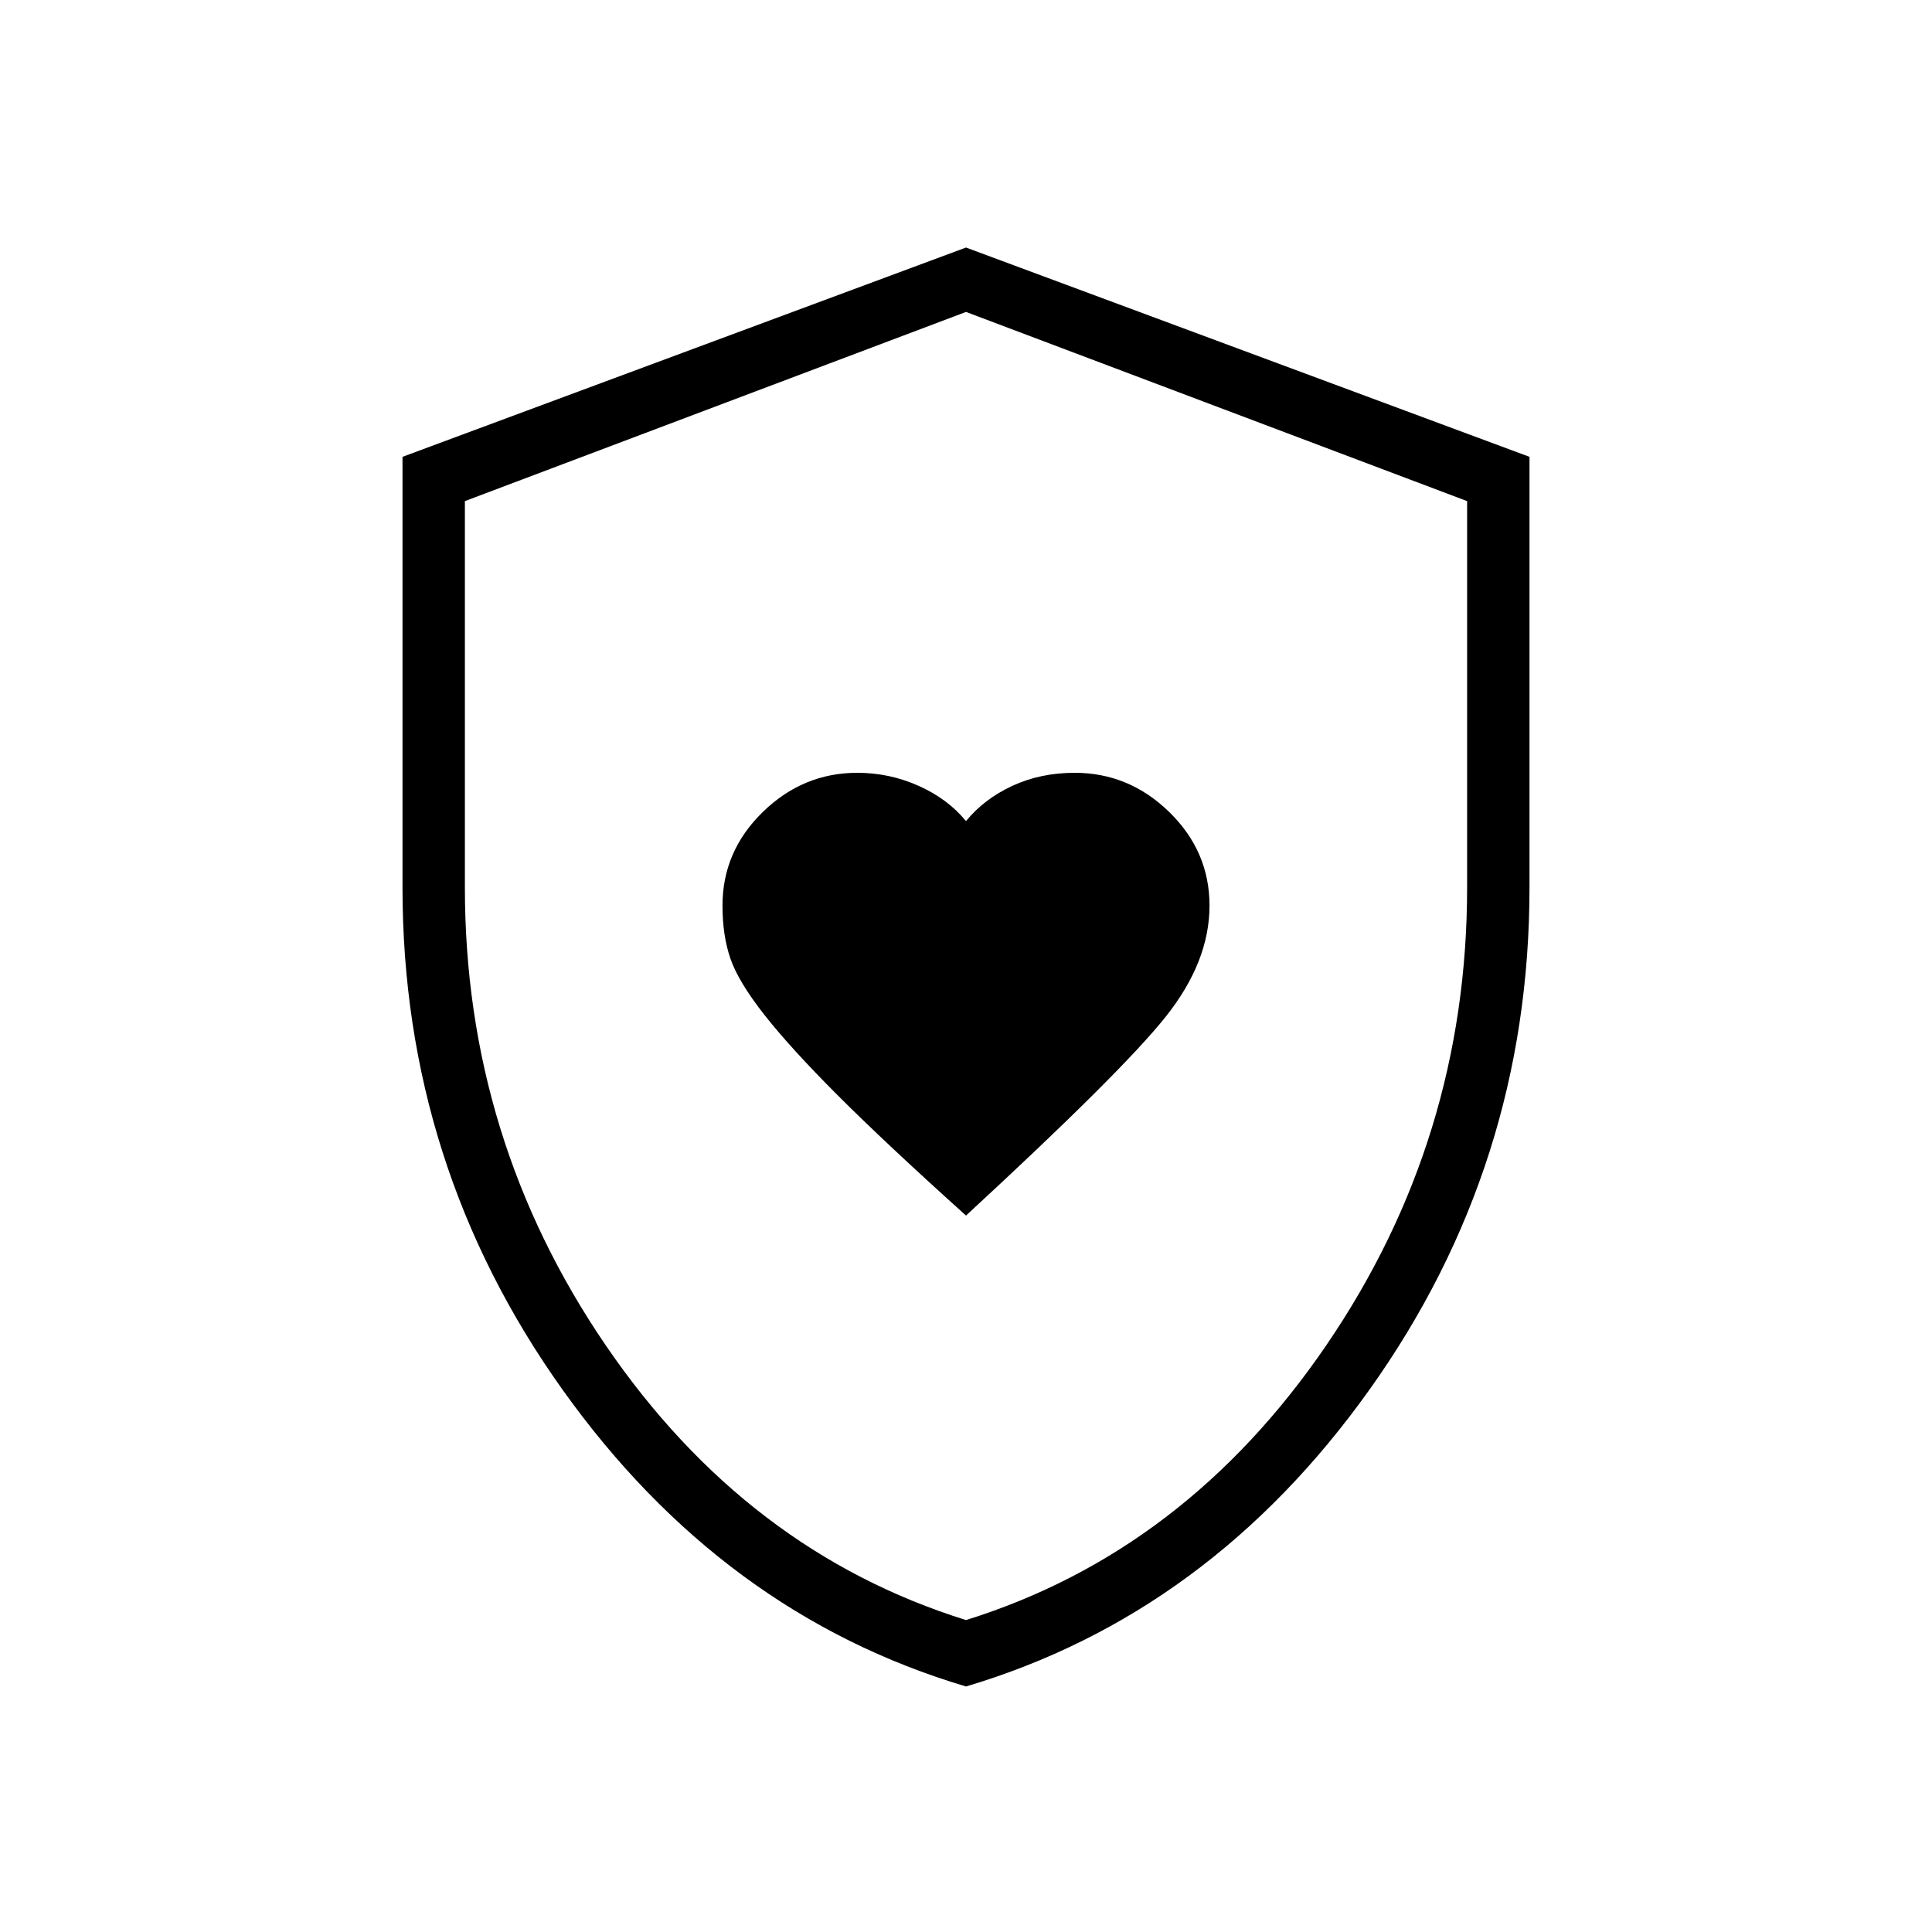 <svg xmlns="http://www.w3.org/2000/svg" height="48" width="48"><path d="M24 30.2q3.85-3.55 4.95-4.925t1.1-2.775q0-1.35-1-2.325-1-.975-2.35-.975-.85 0-1.55.325-.7.325-1.15.875-.45-.55-1.175-.875Q22.1 19.2 21.3 19.2q-1.35 0-2.35.975t-1 2.325q0 .75.2 1.325t.85 1.4q.65.825 1.825 2Q22 28.4 24 30.2Zm0 11.7q-6.05-1.8-10.025-7.375Q10 28.95 10 22.05v-10.7l14-5.2 14 5.2v10.7q0 6.9-3.975 12.475Q30.05 40.1 24 41.9Zm0-1.65q5.45-1.7 8.95-6.825 3.5-5.125 3.5-11.375v-9.6L24 7.75l-12.45 4.7v9.6q0 6.25 3.5 11.375T24 40.25Zm0-16.2Z"/></svg>